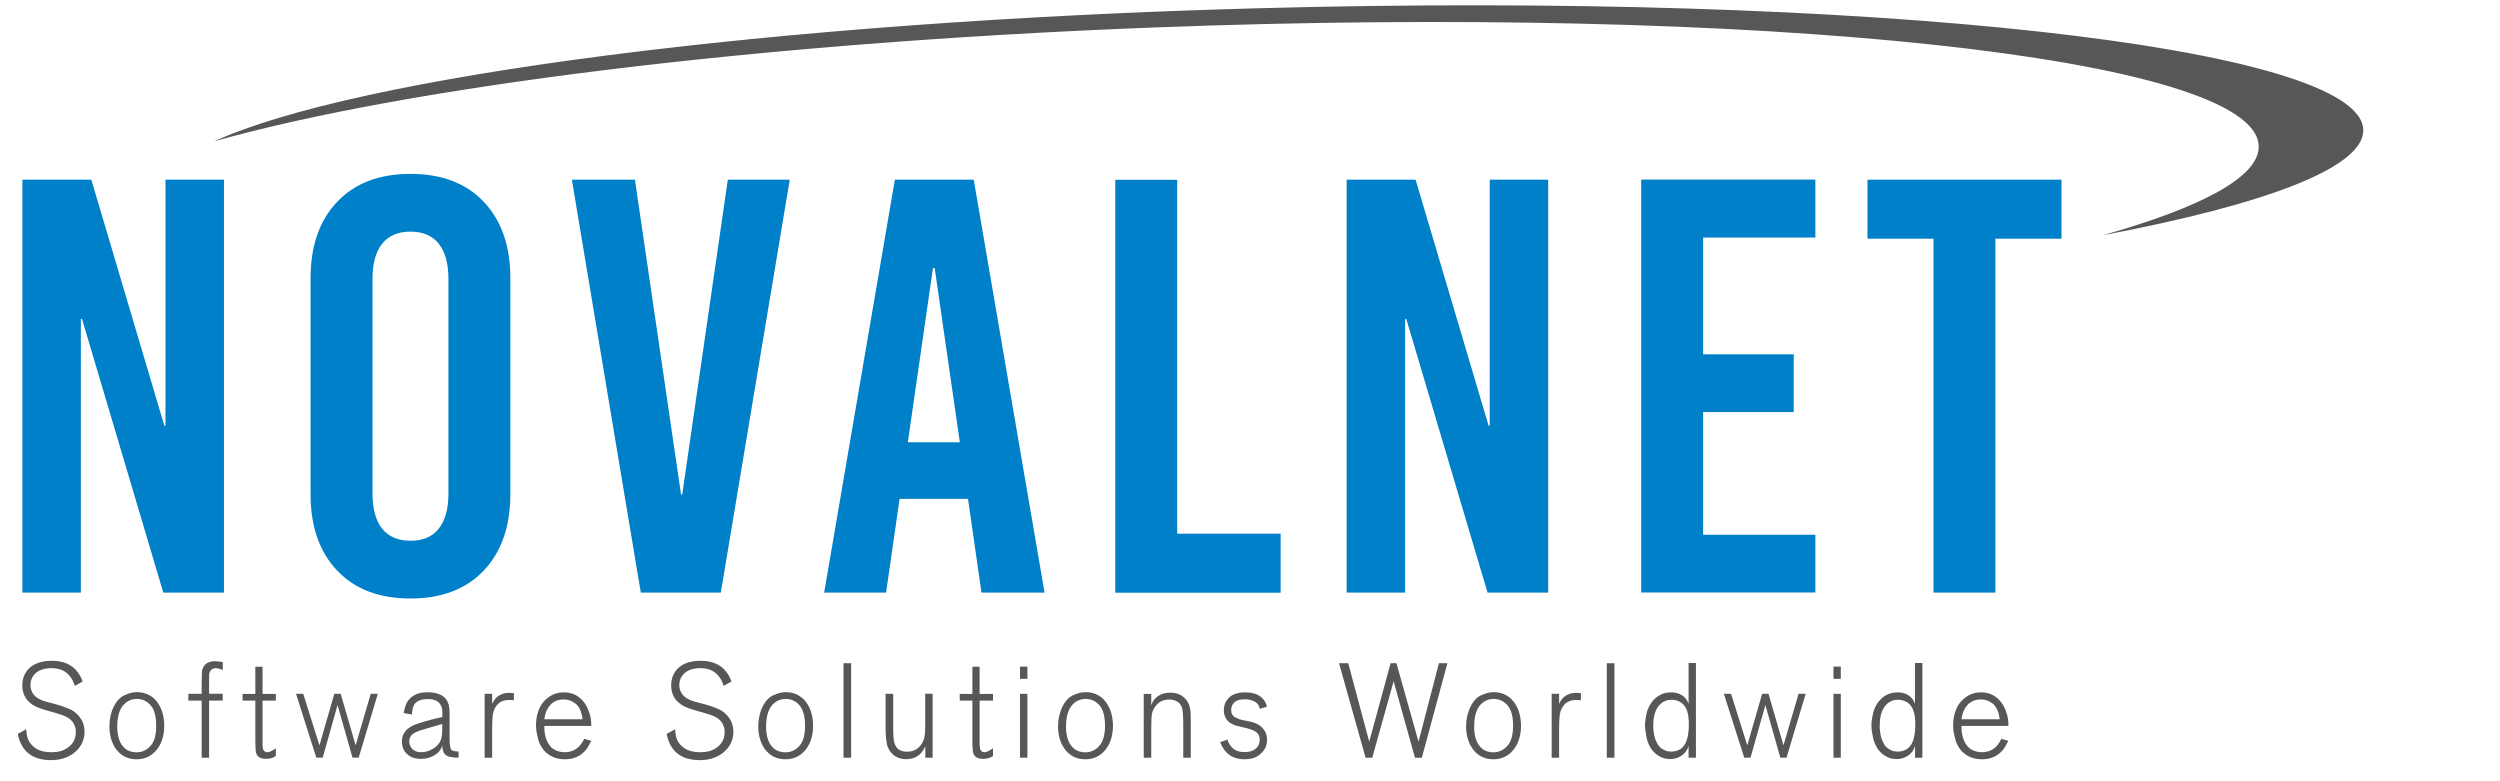 <svg width="192" height="60" viewBox="0 0 192 60" fill="none" xmlns="http://www.w3.org/2000/svg">
<path d="M17.208 45.511H12.54L6.298 24.494H6.21V45.511H1.719V13.8H7.013L12.62 32.692H12.709V13.8H17.2V45.511H17.208Z" fill="#0080C8"/>
<path fill-rule="evenodd" clip-rule="evenodd" d="M37.155 15.503C38.512 16.938 39.195 18.892 39.195 21.365V37.946C39.195 40.419 38.512 42.381 37.155 43.816C35.789 45.251 33.917 45.965 31.523 45.965C29.129 45.965 27.25 45.251 25.892 43.816C24.526 42.381 23.851 40.427 23.851 37.946V21.365C23.851 18.892 24.534 16.93 25.892 15.503C27.25 14.068 29.129 13.354 31.523 13.354C33.917 13.354 35.797 14.068 37.155 15.503ZM29.346 18.722C28.856 19.338 28.607 20.238 28.607 21.413V37.905C28.607 39.081 28.856 39.981 29.346 40.597C29.836 41.214 30.567 41.53 31.523 41.53C32.479 41.53 33.21 41.222 33.7 40.597C34.19 39.981 34.439 39.081 34.439 37.905V21.413C34.439 20.238 34.19 19.338 33.7 18.722C33.21 18.105 32.479 17.789 31.523 17.789C30.567 17.789 29.844 18.097 29.346 18.722Z" fill="#0080C8"/>
<path d="M55.359 45.511H49.213L43.919 13.8H48.763L52.306 37.986H52.394L55.897 13.8H60.653L55.359 45.511Z" fill="#0080C8"/>
<path fill-rule="evenodd" clip-rule="evenodd" d="M80.222 45.511H75.378L74.342 38.311H69.088L68.052 45.511H63.296L68.726 13.8H74.784L80.222 45.511ZM71.65 20.602L69.722 33.965H73.715L71.787 20.602H71.65Z" fill="#0080C8"/>
<path d="M90.409 40.986H98.354V45.519H85.653V13.808H90.409V40.986Z" fill="#0080C8"/>
<path d="M118.911 45.511H114.244L108.002 24.494H107.914V45.511H103.423V13.8H108.717L114.324 32.692H114.413V13.8H118.903V45.511H118.911Z" fill="#0080C8"/>
<path d="M139.421 18.243H130.801V27.211H137.758V31.646H130.801V41.068H139.421V45.503H126.045V13.792H139.421V18.243Z" fill="#0080C8"/>
<path d="M158.316 18.332H153.246V45.511H148.491V18.332H143.422V13.8H158.324V18.332H158.316Z" fill="#0080C8"/>
<path d="M6.491 56.205C6.491 56.878 6.202 57.43 5.64 57.859C5.166 58.2 4.603 58.378 3.92 58.378C2.482 58.378 1.631 57.705 1.366 56.367L2.016 56.003C2.033 56.343 2.081 56.619 2.169 56.813C2.29 57.081 2.49 57.308 2.78 57.495C3.077 57.681 3.454 57.77 3.928 57.77C4.218 57.77 4.483 57.738 4.708 57.673C5.037 57.559 5.31 57.381 5.519 57.138C5.72 56.878 5.824 56.586 5.824 56.238C5.824 55.978 5.76 55.743 5.64 55.532C5.527 55.354 5.366 55.2 5.158 55.086C4.957 54.973 4.635 54.859 4.218 54.738C3.454 54.535 2.948 54.373 2.707 54.243C2.041 53.895 1.711 53.359 1.711 52.63C1.711 52.216 1.824 51.859 2.041 51.551C2.434 51.016 3.085 50.748 3.985 50.748C4.844 50.748 5.503 51.024 5.945 51.592C6.105 51.794 6.242 52.046 6.346 52.338L5.744 52.678C5.664 52.419 5.567 52.208 5.455 52.054C5.133 51.559 4.635 51.316 3.953 51.316C3.382 51.316 2.948 51.47 2.659 51.778C2.45 51.997 2.338 52.281 2.338 52.605C2.338 52.857 2.41 53.092 2.547 53.286C2.635 53.416 2.756 53.53 2.916 53.627C3.077 53.724 3.213 53.789 3.326 53.822C3.43 53.862 3.599 53.903 3.8 53.959C3.832 53.968 3.961 54 4.185 54.057C4.41 54.121 4.571 54.17 4.659 54.194C4.748 54.227 4.884 54.276 5.061 54.34C5.23 54.397 5.382 54.47 5.511 54.535C5.64 54.608 5.744 54.689 5.84 54.77C6.274 55.159 6.491 55.63 6.491 56.205Z" fill="#575757"/>
<path fill-rule="evenodd" clip-rule="evenodd" d="M12.613 55.711C12.613 56.084 12.572 56.416 12.484 56.7C12.339 57.203 12.09 57.592 11.737 57.884C11.392 58.168 10.974 58.313 10.484 58.313C9.809 58.313 9.271 58.038 8.877 57.486C8.564 57.016 8.403 56.457 8.403 55.792C8.403 55.346 8.475 54.941 8.612 54.551C8.724 54.259 8.869 54.008 9.03 53.805C9.198 53.611 9.383 53.465 9.584 53.384C9.777 53.295 9.945 53.238 10.09 53.205C10.235 53.173 10.379 53.157 10.524 53.157C11.062 53.157 11.512 53.343 11.89 53.7C12.355 54.187 12.605 54.859 12.613 55.711ZM11.994 55.776C12.002 55.038 11.866 54.511 11.576 54.178C11.295 53.846 10.934 53.676 10.508 53.676C10.194 53.676 9.913 53.773 9.672 53.959C9.222 54.308 9.006 54.924 9.006 55.8C9.006 56.595 9.214 57.162 9.616 57.495C9.841 57.681 10.138 57.778 10.492 57.778C10.893 57.778 11.247 57.624 11.544 57.3C11.841 56.992 11.994 56.481 11.994 55.776Z" fill="#575757"/>
<path d="M17.111 53.805H16.059V58.192H15.489V53.805H14.468V53.286H15.489V52.346C15.489 51.851 15.505 51.535 15.545 51.405C15.673 50.992 16.003 50.781 16.517 50.781C16.661 50.781 16.862 50.813 17.111 50.854V51.454C16.902 51.364 16.71 51.316 16.557 51.316C16.404 51.316 16.292 51.364 16.22 51.454C16.187 51.486 16.163 51.511 16.147 51.535C16.123 51.567 16.115 51.6 16.099 51.632C16.091 51.673 16.083 51.697 16.075 51.721C16.067 51.737 16.059 51.778 16.059 51.835C16.059 51.892 16.059 51.94 16.059 51.956C16.059 51.989 16.059 52.038 16.059 52.119C16.059 52.2 16.059 52.256 16.059 52.289V53.278H17.103V53.805H17.111Z" fill="#575757"/>
<path d="M21.184 58.062C20.975 58.208 20.726 58.281 20.445 58.281C20.373 58.281 20.325 58.281 20.293 58.273C19.971 58.249 19.77 58.103 19.674 57.851C19.634 57.722 19.61 57.397 19.61 56.87V53.805H18.63V53.294H19.61V51.203H20.164V53.294H21.184V53.805H20.164V56.513V57.041C20.164 57.138 20.164 57.219 20.164 57.284C20.172 57.349 20.18 57.422 20.196 57.511C20.22 57.592 20.26 57.649 20.317 57.697C20.373 57.746 20.453 57.77 20.542 57.77C20.694 57.77 20.911 57.665 21.184 57.462V58.062Z" fill="#575757"/>
<path d="M29.017 53.286L27.547 58.191H27.073L25.924 54.146L24.783 58.191H24.293L22.735 53.286H23.289L24.534 57.243L25.675 53.286H26.165L27.314 57.243L28.471 53.286H29.017Z" fill="#575757"/>
<path fill-rule="evenodd" clip-rule="evenodd" d="M35.219 58.192C34.681 58.192 34.335 58.102 34.174 57.932C34.054 57.802 33.982 57.592 33.965 57.292C33.901 57.454 33.821 57.6 33.724 57.713C33.604 57.851 33.427 57.989 33.178 58.102C32.921 58.224 32.64 58.281 32.319 58.281C31.845 58.281 31.475 58.143 31.21 57.859C30.977 57.616 30.865 57.308 30.865 56.951C30.865 56.651 30.945 56.392 31.114 56.181C31.154 56.132 31.194 56.084 31.234 56.043C31.282 56.002 31.323 55.954 31.387 55.921C31.443 55.889 31.491 55.856 31.523 55.824C31.564 55.8 31.62 55.775 31.692 55.735C31.772 55.702 31.821 55.67 31.845 55.662C31.877 55.646 31.941 55.621 32.038 55.589C32.134 55.565 32.182 55.54 32.206 55.532C32.222 55.532 32.279 55.516 32.383 55.483C32.487 55.451 32.544 55.427 32.552 55.427C33.042 55.289 33.331 55.208 33.427 55.192L33.974 55.07V54.81C33.974 54.6 33.965 54.438 33.925 54.34C33.789 53.894 33.435 53.684 32.857 53.692C32.335 53.692 31.981 53.837 31.813 54.113C31.708 54.283 31.652 54.535 31.636 54.875L31.001 54.762C31.073 54.381 31.162 54.097 31.274 53.91C31.588 53.408 32.11 53.165 32.825 53.165C33.492 53.165 33.965 53.343 34.247 53.684C34.279 53.724 34.311 53.765 34.335 53.813C34.359 53.862 34.383 53.91 34.407 53.975C34.423 54.024 34.448 54.081 34.456 54.113C34.472 54.154 34.48 54.202 34.488 54.267C34.496 54.34 34.504 54.389 34.512 54.421C34.512 54.446 34.512 54.511 34.52 54.592C34.528 54.673 34.528 54.729 34.528 54.746C34.528 54.77 34.528 54.827 34.528 54.924C34.528 55.021 34.528 55.07 34.528 55.078C34.528 55.094 34.528 56.692 34.528 56.724C34.528 57.219 34.584 57.511 34.681 57.6C34.777 57.673 34.954 57.713 35.219 57.713V58.192ZM33.965 55.97V55.605L33.676 55.686C33.596 55.711 33.468 55.743 33.307 55.792C33.146 55.84 33.018 55.873 32.937 55.897C32.857 55.913 32.752 55.954 32.624 55.994C32.495 56.035 32.391 56.059 32.311 56.084C32.238 56.116 32.158 56.14 32.078 56.173C31.989 56.205 31.917 56.246 31.861 56.27C31.805 56.294 31.748 56.335 31.716 56.359C31.523 56.505 31.427 56.708 31.427 56.959C31.427 57.065 31.459 57.178 31.515 57.3C31.66 57.608 31.941 57.77 32.359 57.77C32.656 57.77 32.953 57.681 33.242 57.511C33.54 57.34 33.741 57.113 33.853 56.837C33.933 56.635 33.965 56.343 33.965 55.97Z" fill="#575757"/>
<path d="M39.468 53.238L39.461 53.781C39.348 53.765 39.227 53.757 39.107 53.757C38.754 53.757 38.464 53.854 38.255 54.057C38.031 54.267 37.902 54.551 37.846 54.908C37.814 55.119 37.797 55.508 37.797 56.075V58.192H37.219V53.286H37.797V54.065C37.83 53.984 37.87 53.903 37.926 53.822C38.063 53.603 38.239 53.44 38.472 53.343C38.641 53.254 38.858 53.213 39.139 53.213C39.244 53.213 39.364 53.221 39.468 53.238Z" fill="#575757"/>
<path fill-rule="evenodd" clip-rule="evenodd" d="M45.405 56.895C45.269 57.178 45.148 57.397 45.044 57.535C44.634 58.062 44.08 58.313 43.389 58.313C42.979 58.313 42.618 58.232 42.32 58.062C42.063 57.924 41.838 57.73 41.678 57.503C41.509 57.267 41.389 57.016 41.324 56.757C41.26 56.489 41.22 56.286 41.196 56.132C41.18 55.986 41.164 55.832 41.164 55.703C41.164 55.322 41.22 54.989 41.316 54.697C41.461 54.227 41.718 53.862 42.079 53.586C42.441 53.303 42.851 53.173 43.309 53.173C43.919 53.173 44.409 53.4 44.803 53.87C44.98 54.089 45.124 54.357 45.236 54.673C45.349 54.981 45.405 55.297 45.405 55.597V55.751H41.806C41.798 56.059 41.83 56.335 41.895 56.578C41.927 56.7 41.967 56.822 42.023 56.935C42.071 57.048 42.16 57.178 42.264 57.316C42.377 57.454 42.529 57.559 42.714 57.64C42.915 57.721 43.132 57.77 43.373 57.77C44.048 57.77 44.538 57.43 44.867 56.74L45.405 56.895ZM44.739 55.24C44.706 54.94 44.634 54.689 44.538 54.478C44.433 54.267 44.305 54.105 44.152 54C44.007 53.895 43.855 53.822 43.726 53.781C43.59 53.74 43.437 53.716 43.3 53.716C42.69 53.716 42.256 54 41.983 54.567C41.903 54.754 41.838 54.981 41.806 55.24H44.739Z" fill="#575757"/>
<path d="M56.323 56.205C56.323 56.878 56.033 57.43 55.471 57.859C54.997 58.2 54.435 58.378 53.752 58.378C52.314 58.378 51.462 57.705 51.197 56.367L51.848 56.003C51.864 56.343 51.912 56.619 52.001 56.813C52.121 57.081 52.322 57.308 52.611 57.495C52.908 57.681 53.286 57.77 53.76 57.77C54.049 57.77 54.314 57.738 54.539 57.673C54.869 57.559 55.142 57.381 55.343 57.138C55.551 56.878 55.656 56.586 55.656 56.238C55.656 55.978 55.592 55.743 55.471 55.532C55.359 55.354 55.198 55.2 54.989 55.086C54.788 54.973 54.467 54.859 54.041 54.738C53.286 54.535 52.78 54.373 52.539 54.243C51.872 53.895 51.543 53.359 51.543 52.63C51.543 52.216 51.655 51.859 51.872 51.551C52.266 51.016 52.916 50.748 53.816 50.748C54.676 50.748 55.335 51.024 55.776 51.592C55.937 51.794 56.074 52.046 56.178 52.338L55.576 52.678C55.495 52.419 55.399 52.208 55.286 52.054C54.965 51.559 54.467 51.316 53.784 51.316C53.214 51.316 52.78 51.47 52.491 51.778C52.282 51.997 52.169 52.281 52.169 52.605C52.169 52.857 52.242 53.092 52.378 53.286C52.467 53.416 52.587 53.53 52.748 53.627C52.908 53.724 53.045 53.789 53.158 53.822C53.262 53.862 53.423 53.903 53.632 53.959C53.664 53.968 53.792 54 54.017 54.057C54.242 54.121 54.403 54.17 54.491 54.194C54.58 54.227 54.716 54.276 54.893 54.34C55.062 54.397 55.214 54.47 55.343 54.535C55.471 54.608 55.576 54.689 55.672 54.77C56.106 55.159 56.323 55.63 56.323 56.205Z" fill="#575757"/>
<path fill-rule="evenodd" clip-rule="evenodd" d="M62.444 55.711C62.444 56.084 62.404 56.416 62.316 56.7C62.171 57.203 61.922 57.592 61.569 57.884C61.223 58.168 60.805 58.313 60.315 58.313C59.641 58.313 59.102 58.038 58.709 57.486C58.395 57.016 58.235 56.457 58.235 55.792C58.235 55.346 58.307 54.941 58.444 54.551C58.556 54.259 58.701 54.008 58.861 53.805C59.03 53.611 59.215 53.465 59.416 53.384C59.608 53.295 59.777 53.238 59.922 53.205C60.066 53.173 60.211 53.157 60.355 53.157C60.894 53.157 61.344 53.343 61.721 53.7C62.187 54.187 62.436 54.859 62.444 55.711ZM61.826 55.776C61.834 55.038 61.689 54.511 61.408 54.178C61.127 53.846 60.765 53.676 60.339 53.676C60.026 53.676 59.737 53.773 59.504 53.959C59.054 54.308 58.837 54.924 58.837 55.8C58.837 56.595 59.046 57.162 59.448 57.495C59.673 57.681 59.97 57.778 60.323 57.778C60.725 57.778 61.078 57.624 61.376 57.3C61.673 56.992 61.826 56.481 61.826 55.776Z" fill="#575757"/>
<path d="M65.368 58.192H64.782V50.935H65.368V58.192Z" fill="#575757"/>
<path d="M71.635 58.192H71.064V57.3C71 57.454 70.936 57.576 70.871 57.665C70.582 58.086 70.156 58.305 69.578 58.305C69.393 58.305 69.209 58.273 69.032 58.208C68.823 58.143 68.646 58.022 68.485 57.851C68.325 57.681 68.212 57.478 68.14 57.259C68.06 56.968 68.011 56.449 68.011 55.694V53.286H68.598V55.824C68.598 56.408 68.622 56.797 68.678 57.008C68.799 57.495 69.12 57.73 69.642 57.73C70.124 57.73 70.486 57.551 70.743 57.186C70.791 57.13 70.831 57.057 70.863 56.992C70.895 56.919 70.92 56.854 70.944 56.797C70.968 56.732 70.984 56.659 71 56.562C71.008 56.465 71.024 56.4 71.032 56.351C71.04 56.303 71.048 56.23 71.048 56.116C71.048 55.995 71.056 55.93 71.056 55.897C71.056 55.865 71.056 55.784 71.056 55.654C71.056 55.524 71.056 55.451 71.056 55.427V53.278H71.626V58.192H71.635Z" fill="#575757"/>
<path d="M76.262 58.062C76.053 58.208 75.804 58.281 75.523 58.281C75.45 58.281 75.394 58.281 75.362 58.273C75.049 58.249 74.84 58.103 74.751 57.851C74.711 57.722 74.679 57.397 74.679 56.87V53.805H73.707V53.294H74.679V51.203H75.234V53.294H76.262V53.805H75.234V56.513V57.041C75.234 57.138 75.234 57.219 75.242 57.284C75.25 57.349 75.258 57.422 75.274 57.511C75.298 57.592 75.33 57.649 75.394 57.697C75.45 57.746 75.523 57.77 75.619 57.77C75.772 57.77 75.981 57.665 76.262 57.462V58.062Z" fill="#575757"/>
<path d="M78.905 52.135H78.335V51.194H78.905V52.135ZM78.905 58.192H78.335V53.286H78.905V58.192Z" fill="#575757"/>
<path fill-rule="evenodd" clip-rule="evenodd" d="M85.476 55.711C85.476 56.084 85.428 56.416 85.348 56.7C85.195 57.203 84.946 57.592 84.601 57.884C84.247 58.168 83.829 58.313 83.339 58.313C82.665 58.313 82.134 58.038 81.741 57.486C81.419 57.016 81.259 56.457 81.259 55.792C81.259 55.346 81.331 54.941 81.476 54.551C81.58 54.259 81.725 54.008 81.893 53.805C82.062 53.611 82.239 53.465 82.44 53.384C82.632 53.295 82.809 53.238 82.946 53.205C83.098 53.173 83.243 53.157 83.379 53.157C83.926 53.157 84.376 53.343 84.745 53.7C85.219 54.187 85.46 54.859 85.476 55.711ZM84.866 55.776C84.866 55.038 84.729 54.511 84.448 54.178C84.159 53.846 83.797 53.676 83.371 53.676C83.058 53.676 82.777 53.773 82.536 53.959C82.094 54.308 81.869 54.924 81.869 55.8C81.869 56.595 82.078 57.162 82.488 57.495C82.713 57.681 83.002 57.778 83.355 57.778C83.757 57.778 84.119 57.624 84.408 57.3C84.705 56.992 84.858 56.481 84.866 55.776Z" fill="#575757"/>
<path d="M91.445 58.192H90.875V55.638C90.875 54.941 90.835 54.495 90.762 54.308C90.69 54.122 90.577 53.976 90.417 53.886C90.256 53.781 90.039 53.724 89.782 53.724C89.557 53.724 89.356 53.773 89.172 53.862C89.003 53.943 88.858 54.073 88.73 54.251C88.601 54.43 88.513 54.608 88.473 54.803C88.433 54.989 88.416 55.403 88.416 56.043V58.192H87.838V53.295H88.416V54.17C88.481 53.968 88.585 53.781 88.738 53.627C89.027 53.343 89.404 53.197 89.871 53.197C90.256 53.197 90.561 53.286 90.794 53.457C91.027 53.627 91.18 53.822 91.284 54.041C91.341 54.162 91.381 54.308 91.413 54.478C91.437 54.649 91.445 54.786 91.445 54.916C91.445 55.046 91.453 55.289 91.453 55.654V58.192H91.445Z" fill="#575757"/>
<path d="M97.309 56.797C97.309 57.04 97.261 57.259 97.165 57.462C97.044 57.681 96.86 57.884 96.595 58.062C96.338 58.232 96 58.313 95.574 58.313C94.891 58.313 94.377 58.07 94.016 57.576C93.911 57.438 93.807 57.251 93.703 57L94.273 56.797C94.321 57.024 94.458 57.251 94.666 57.454C94.883 57.657 95.189 57.762 95.566 57.762C95.936 57.762 96.225 57.681 96.418 57.511C96.643 57.34 96.747 57.097 96.747 56.805C96.747 56.651 96.707 56.505 96.619 56.376C96.49 56.181 96.193 56.035 95.743 55.922C95.735 55.913 95.615 55.889 95.389 55.84C95.165 55.792 95.012 55.751 94.924 55.727C94.827 55.703 94.715 55.646 94.57 55.573C94.425 55.492 94.313 55.403 94.241 55.305C94.064 55.078 93.984 54.819 93.992 54.535C93.992 54.146 94.128 53.83 94.393 53.578C94.666 53.303 95.092 53.173 95.655 53.173C96.129 53.173 96.514 53.278 96.795 53.489C97.052 53.676 97.229 53.943 97.302 54.276L96.755 54.438C96.707 54.178 96.57 53.984 96.354 53.878C96.145 53.765 95.904 53.708 95.63 53.708C95.293 53.708 95.036 53.765 94.867 53.886C94.795 53.935 94.731 54.008 94.666 54.105C94.594 54.235 94.554 54.381 94.554 54.527C94.554 54.665 94.578 54.786 94.642 54.884C94.699 54.981 94.787 55.062 94.9 55.111C95.02 55.167 95.116 55.208 95.197 55.24C95.285 55.265 95.389 55.289 95.526 55.322L96.016 55.419C96.522 55.532 96.868 55.743 97.077 56.059C97.237 56.262 97.309 56.513 97.309 56.797Z" fill="#575757"/>
<path d="M111.159 50.935L109.199 58.192H108.669L107.03 52.322L105.391 58.192H104.877L102.837 50.935H103.543L105.158 56.959L106.797 50.935H107.247L108.942 56.959L110.509 50.935H111.159Z" fill="#575757"/>
<path fill-rule="evenodd" clip-rule="evenodd" d="M116.815 55.711C116.815 56.084 116.767 56.416 116.686 56.7C116.534 57.203 116.285 57.592 115.939 57.884C115.594 58.168 115.168 58.313 114.678 58.313C114.003 58.313 113.473 58.038 113.079 57.486C112.758 57.016 112.597 56.457 112.597 55.792C112.597 55.346 112.669 54.941 112.814 54.551C112.927 54.259 113.063 54.008 113.232 53.805C113.401 53.611 113.577 53.465 113.778 53.384C113.971 53.295 114.148 53.238 114.292 53.205C114.437 53.173 114.581 53.157 114.718 53.157C115.264 53.157 115.714 53.343 116.084 53.7C116.558 54.187 116.799 54.859 116.815 55.711ZM116.204 55.776C116.212 55.038 116.068 54.511 115.786 54.178C115.497 53.846 115.136 53.676 114.71 53.676C114.397 53.676 114.115 53.773 113.874 53.959C113.433 54.308 113.216 54.924 113.216 55.8C113.216 56.595 113.417 57.162 113.826 57.495C114.051 57.681 114.34 57.778 114.686 57.778C115.096 57.778 115.449 57.624 115.746 57.3C116.044 56.992 116.196 56.481 116.204 55.776Z" fill="#575757"/>
<path d="M121.418 53.238L121.41 53.781C121.289 53.765 121.169 53.757 121.048 53.757C120.703 53.757 120.406 53.854 120.197 54.057C119.98 54.267 119.843 54.551 119.787 54.908C119.755 55.119 119.739 55.508 119.739 56.075V58.192H119.169V53.286H119.739V54.065C119.771 53.984 119.819 53.903 119.867 53.822C120.004 53.603 120.181 53.44 120.414 53.343C120.582 53.254 120.799 53.213 121.081 53.213C121.193 53.213 121.314 53.221 121.418 53.238Z" fill="#575757"/>
<path d="M123.989 58.192H123.402V50.935H123.989V58.192Z" fill="#575757"/>
<path fill-rule="evenodd" clip-rule="evenodd" d="M129.684 58.192V57.3C129.588 57.616 129.395 57.859 129.138 58.038C128.873 58.216 128.584 58.297 128.254 58.297C127.901 58.297 127.58 58.192 127.29 57.989C127.082 57.843 126.897 57.649 126.752 57.413C126.616 57.178 126.519 56.935 126.463 56.684C126.415 56.432 126.383 56.246 126.367 56.108C126.351 55.97 126.334 55.849 126.334 55.719C126.334 55.589 126.343 55.459 126.367 55.322C126.383 55.176 126.415 54.981 126.471 54.738C126.527 54.495 126.632 54.268 126.784 54.032C126.929 53.805 127.114 53.619 127.339 53.465C127.628 53.27 127.957 53.173 128.343 53.173C128.769 53.173 129.106 53.303 129.371 53.554C129.508 53.692 129.612 53.854 129.684 54.057V50.919H130.247V58.192H129.684ZM129.701 55.776C129.709 55.281 129.668 54.9 129.58 54.624C129.492 54.349 129.347 54.138 129.146 53.984C128.921 53.822 128.664 53.741 128.383 53.741C128.15 53.741 127.949 53.789 127.772 53.886C127.234 54.187 126.969 54.811 126.969 55.735C126.969 55.792 126.969 55.849 126.969 55.905C126.969 55.954 126.985 56.051 127.001 56.205C127.017 56.351 127.049 56.481 127.074 56.587C127.098 56.708 127.146 56.838 127.218 56.984C127.29 57.138 127.371 57.26 127.467 57.357C127.564 57.462 127.684 57.543 127.837 57.616C127.989 57.689 128.166 57.722 128.351 57.722C128.72 57.722 129.026 57.6 129.259 57.357C129.532 57.049 129.684 56.514 129.701 55.776Z" fill="#575757"/>
<path d="M138.674 53.286L137.204 58.191H136.73L135.581 54.146L134.44 58.191H133.958L132.392 53.286H132.946L134.191 57.243L135.332 53.286H135.822L136.971 57.243L138.128 53.286H138.674Z" fill="#575757"/>
<path d="M141.373 52.135H140.811V51.194H141.373V52.135ZM141.373 58.192H140.811V53.286H141.373V58.192Z" fill="#575757"/>
<path fill-rule="evenodd" clip-rule="evenodd" d="M147.077 58.192V57.3C146.972 57.616 146.788 57.859 146.531 58.038C146.265 58.216 145.976 58.297 145.647 58.297C145.293 58.297 144.972 58.192 144.683 57.989C144.466 57.843 144.289 57.649 144.145 57.413C144.008 57.178 143.912 56.935 143.855 56.684C143.807 56.432 143.775 56.246 143.751 56.108C143.743 55.97 143.727 55.849 143.727 55.719C143.727 55.589 143.735 55.459 143.751 55.322C143.775 55.176 143.807 54.981 143.863 54.738C143.92 54.495 144.024 54.268 144.169 54.032C144.321 53.805 144.506 53.619 144.723 53.465C145.012 53.27 145.35 53.173 145.735 53.173C146.153 53.173 146.498 53.303 146.764 53.554C146.9 53.692 147.005 53.854 147.069 54.057V50.919H147.639V58.192H147.077ZM147.093 55.776C147.101 55.281 147.061 54.9 146.964 54.624C146.876 54.349 146.739 54.138 146.539 53.984C146.314 53.822 146.057 53.741 145.767 53.741C145.534 53.741 145.342 53.789 145.165 53.886C144.627 54.187 144.362 54.811 144.362 55.735C144.362 55.792 144.362 55.849 144.362 55.905C144.362 55.954 144.37 56.051 144.394 56.205C144.41 56.351 144.434 56.481 144.466 56.587C144.49 56.708 144.538 56.838 144.611 56.984C144.683 57.138 144.755 57.26 144.852 57.357C144.948 57.462 145.077 57.543 145.229 57.616C145.382 57.689 145.559 57.722 145.743 57.722C146.113 57.722 146.418 57.6 146.651 57.357C146.932 57.049 147.077 56.514 147.093 55.776Z" fill="#575757"/>
<path fill-rule="evenodd" clip-rule="evenodd" d="M154.235 56.895C154.098 57.178 153.978 57.397 153.873 57.535C153.455 58.062 152.909 58.313 152.218 58.313C151.817 58.313 151.455 58.232 151.15 58.062C150.893 57.924 150.676 57.73 150.507 57.503C150.339 57.259 150.226 57.016 150.162 56.757C150.089 56.489 150.049 56.286 150.025 56.132C150.009 55.986 150.001 55.832 150.001 55.703C150.001 55.322 150.057 54.989 150.154 54.697C150.298 54.227 150.555 53.862 150.917 53.586C151.278 53.303 151.688 53.173 152.146 53.173C152.757 53.173 153.247 53.4 153.64 53.87C153.817 54.089 153.97 54.357 154.074 54.673C154.187 54.981 154.243 55.297 154.243 55.597V55.751H150.644C150.636 56.059 150.668 56.335 150.732 56.578C150.764 56.7 150.812 56.822 150.861 56.935C150.917 57.048 150.997 57.178 151.11 57.316C151.222 57.454 151.375 57.559 151.56 57.64C151.752 57.721 151.977 57.77 152.218 57.77C152.893 57.77 153.383 57.43 153.705 56.74L154.235 56.895ZM153.576 55.24C153.544 54.94 153.48 54.689 153.375 54.478C153.271 54.267 153.142 54.105 152.99 54C152.845 53.895 152.7 53.822 152.564 53.781C152.419 53.732 152.275 53.716 152.138 53.716C151.527 53.716 151.094 54 150.821 54.567C150.74 54.754 150.676 54.981 150.644 55.24H153.576Z" fill="#575757"/>
<path d="M181.5 9.973C181.332 3.543 143.341 -0.632 96.651 0.633C59.102 1.654 27.362 5.887 16.461 10.849C31.154 6.714 57.873 3.3 88.489 2.116C135.163 0.316 173.21 4.379 173.467 11.197C173.555 13.541 169.177 15.9 161.497 18.065C174.037 15.697 181.573 12.851 181.5 9.973Z" fill="#575757"/>
</svg>
